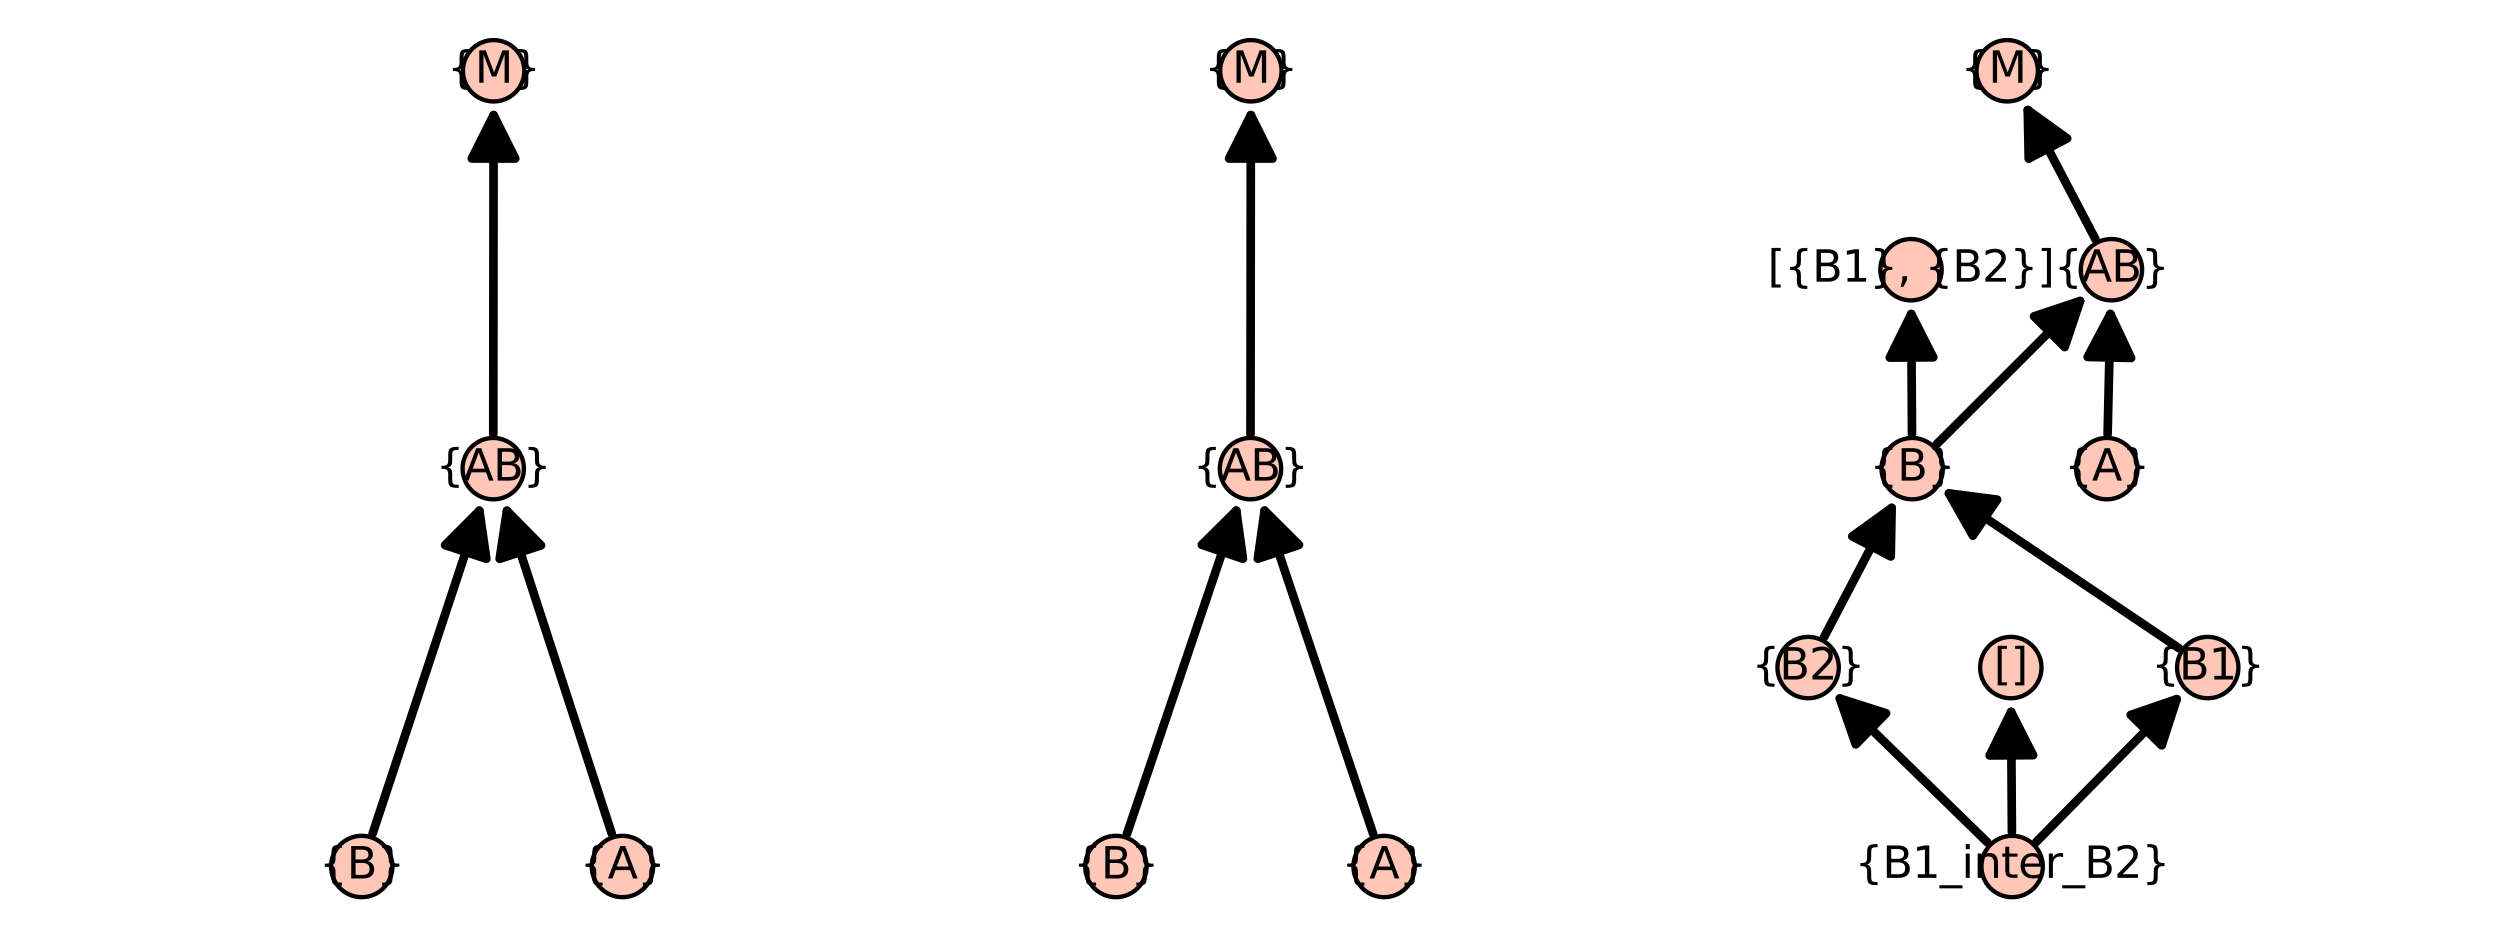 <?xml version="1.0" encoding="utf-8" standalone="no"?>
<!DOCTYPE svg PUBLIC "-//W3C//DTD SVG 1.1//EN"
  "http://www.w3.org/Graphics/SVG/1.1/DTD/svg11.dtd">
<svg xmlns:xlink="http://www.w3.org/1999/xlink" width="576pt" height="216pt" viewBox="0 0 576 216" xmlns="http://www.w3.org/2000/svg" version="1.1">
 <defs>
  <style type="text/css">*{stroke-linejoin: round; stroke-linecap: butt}</style>
 </defs>
 <g id="figure_1">
  <g id="patch_1">
   <path d="M 0 216 
L 576 216 
L 576 0 
L 0 0 
z
" style="fill: #ffffff"/>
  </g>
  <g id="axes_1">
   <g id="patch_2">
    <path d="M 82.142 203.308 
L 144.607 203.308 
L 144.607 12.642 
L 82.142 12.642 
z
" style="fill: #ffffff"/>
   </g>
   <g id="matplotlib.axis_1"/>
   <g id="matplotlib.axis_2"/>
   <g id="patch_3">
    <path d="M 85.848 192.063 
Q 98.495 153.808 110.439 117.676 
" clip-path="url(#p33e1070cf5)" style="fill: none; stroke: #000000; stroke-width: 2; stroke-linecap: round"/>
    <path d="M 102.553 125.601 
L 110.439 117.676 
L 112.048 128.74 
L 102.553 125.601 
z
" clip-path="url(#p33e1070cf5)" style="stroke: #000000; stroke-width: 2; stroke-linecap: round"/>
   </g>
   <g id="patch_4">
    <path d="M 140.942 192.052 
Q 128.525 153.807 116.8 117.689 
" clip-path="url(#p33e1070cf5)" style="fill: none; stroke: #000000; stroke-width: 2; stroke-linecap: round"/>
    <path d="M 115.132 128.744 
L 116.8 117.689 
L 124.643 125.656 
L 115.132 128.744 
z
" clip-path="url(#p33e1070cf5)" style="stroke: #000000; stroke-width: 2; stroke-linecap: round"/>
   </g>
   <g id="patch_5">
    <path d="M 113.653 99.994 
Q 113.688 62.141 113.721 26.525 
" clip-path="url(#p33e1070cf5)" style="fill: none; stroke: #000000; stroke-width: 2; stroke-linecap: round"/>
    <path d="M 108.712 36.521 
L 113.721 26.525 
L 118.712 36.53 
L 108.712 36.521 
z
" clip-path="url(#p33e1070cf5)" style="stroke: #000000; stroke-width: 2; stroke-linecap: round"/>
   </g>
   <g id="PathCollection_1">
    <defs>
     <path id="mf52aac953b" d="M 0 7.071 
C 1.875 7.071 3.674 6.326 5 5 
C 6.326 3.674 7.071 1.875 7.071 0 
C 7.071 -1.875 6.326 -3.674 5 -5 
C 3.674 -6.326 1.875 -7.071 0 -7.071 
C -1.875 -7.071 -3.674 -6.326 -5 -5 
C -6.326 -3.674 -7.071 -1.875 -7.071 0 
C -7.071 1.875 -6.326 3.674 -5 5 
C -3.674 6.326 -1.875 7.071 0 7.071 
z
" style="stroke: #000000"/>
    </defs>
    <g>
     <use xlink:href="#mf52aac953b" x="83.343" y="199.641" style="fill: #fec7b8; stroke: #000000"/>
     <use xlink:href="#mf52aac953b" x="143.406" y="199.641" style="fill: #fec7b8; stroke: #000000"/>
     <use xlink:href="#mf52aac953b" x="113.646" y="107.975" style="fill: #fec7b8; stroke: #000000"/>
     <use xlink:href="#mf52aac953b" x="113.73" y="16.308" style="fill: #fec7b8; stroke: #000000"/>
    </g>
   </g>
   <g id="text_1">
    <!-- {B} -->
    <g transform="translate(73.55 202.401) scale(0.1 -0.1)">
     <defs>
      <path id="DejaVuSans-7b" d="M 3272 -594 
L 3272 -1044 
L 3078 -1044 
Q 2300 -1044 2036 -812 
Q 1772 -581 1772 109 
L 1772 856 
Q 1772 1328 1603 1509 
Q 1434 1691 991 1691 
L 800 1691 
L 800 2138 
L 991 2138 
Q 1438 2138 1605 2317 
Q 1772 2497 1772 2963 
L 1772 3713 
Q 1772 4403 2036 4633 
Q 2300 4863 3078 4863 
L 3272 4863 
L 3272 4416 
L 3059 4416 
Q 2619 4416 2484 4278 
Q 2350 4141 2350 3700 
L 2350 2925 
Q 2350 2434 2208 2212 
Q 2066 1991 1722 1913 
Q 2069 1828 2209 1606 
Q 2350 1384 2350 897 
L 2350 122 
Q 2350 -319 2484 -456 
Q 2619 -594 3059 -594 
L 3272 -594 
z
" transform="scale(0.016)"/>
      <path id="DejaVuSans-42" d="M 1259 2228 
L 1259 519 
L 2272 519 
Q 2781 519 3026 730 
Q 3272 941 3272 1375 
Q 3272 1813 3026 2020 
Q 2781 2228 2272 2228 
L 1259 2228 
z
M 1259 4147 
L 1259 2741 
L 2194 2741 
Q 2656 2741 2882 2914 
Q 3109 3088 3109 3444 
Q 3109 3797 2882 3972 
Q 2656 4147 2194 4147 
L 1259 4147 
z
M 628 4666 
L 2241 4666 
Q 2963 4666 3353 4366 
Q 3744 4066 3744 3513 
Q 3744 3084 3544 2831 
Q 3344 2578 2956 2516 
Q 3422 2416 3680 2098 
Q 3938 1781 3938 1306 
Q 3938 681 3513 340 
Q 3088 0 2303 0 
L 628 0 
L 628 4666 
z
" transform="scale(0.016)"/>
      <path id="DejaVuSans-7d" d="M 800 -594 
L 1019 -594 
Q 1456 -594 1589 -459 
Q 1722 -325 1722 122 
L 1722 897 
Q 1722 1384 1862 1606 
Q 2003 1828 2350 1913 
Q 2003 1991 1862 2212 
Q 1722 2434 1722 2925 
L 1722 3700 
Q 1722 4144 1589 4280 
Q 1456 4416 1019 4416 
L 800 4416 
L 800 4863 
L 997 4863 
Q 1775 4863 2036 4633 
Q 2297 4403 2297 3713 
L 2297 2963 
Q 2297 2497 2465 2317 
Q 2634 2138 3078 2138 
L 3272 2138 
L 3272 1691 
L 3078 1691 
Q 2634 1691 2465 1509 
Q 2297 1328 2297 856 
L 2297 109 
Q 2297 -581 2036 -812 
Q 1775 -1044 997 -1044 
L 800 -1044 
L 800 -594 
z
" transform="scale(0.016)"/>
     </defs>
     <use xlink:href="#DejaVuSans-7b"/>
     <use xlink:href="#DejaVuSans-42" x="63.623"/>
     <use xlink:href="#DejaVuSans-7d" x="132.227"/>
    </g>
   </g>
   <g id="text_2">
    <!-- {A} -->
    <g transform="translate(133.623 202.401) scale(0.1 -0.1)">
     <defs>
      <path id="DejaVuSans-41" d="M 2188 4044 
L 1331 1722 
L 3047 1722 
L 2188 4044 
z
M 1831 4666 
L 2547 4666 
L 4325 0 
L 3669 0 
L 3244 1197 
L 1141 1197 
L 716 0 
L 50 0 
L 1831 4666 
z
" transform="scale(0.016)"/>
     </defs>
     <use xlink:href="#DejaVuSans-7b"/>
     <use xlink:href="#DejaVuSans-41" x="63.623"/>
     <use xlink:href="#DejaVuSans-7d" x="132.031"/>
    </g>
   </g>
   <g id="text_3">
    <!-- {AB} -->
    <g transform="translate(100.433 110.734) scale(0.1 -0.1)">
     <use xlink:href="#DejaVuSans-7b"/>
     <use xlink:href="#DejaVuSans-41" x="63.623"/>
     <use xlink:href="#DejaVuSans-42" x="132.031"/>
     <use xlink:href="#DejaVuSans-7d" x="200.635"/>
    </g>
   </g>
   <g id="text_4">
    <!-- {M} -->
    <g transform="translate(103.054 19.068) scale(0.1 -0.1)">
     <defs>
      <path id="DejaVuSans-4d" d="M 628 4666 
L 1569 4666 
L 2759 1491 
L 3956 4666 
L 4897 4666 
L 4897 0 
L 4281 0 
L 4281 4097 
L 3078 897 
L 2444 897 
L 1241 4097 
L 1241 0 
L 628 0 
L 628 4666 
z
" transform="scale(0.016)"/>
     </defs>
     <use xlink:href="#DejaVuSans-7b"/>
     <use xlink:href="#DejaVuSans-4d" x="63.623"/>
     <use xlink:href="#DejaVuSans-7d" x="149.902"/>
    </g>
   </g>
  </g>
  <g id="axes_2">
   <g id="patch_6">
    <path d="M 255.866 203.308 
L 320.134 203.308 
L 320.134 12.642 
L 255.866 12.642 
z
" style="fill: #ffffff"/>
   </g>
   <g id="matplotlib.axis_3"/>
   <g id="matplotlib.axis_4"/>
   <g id="patch_7">
    <path d="M 259.658 192.085 
Q 272.605 153.81 284.836 117.652 
" clip-path="url(#pdbb3930c45)" style="fill: none; stroke: #000000; stroke-width: 2; stroke-linecap: round"/>
    <path d="M 276.895 125.523 
L 284.836 117.652 
L 286.368 128.727 
L 276.895 125.523 
z
" clip-path="url(#pdbb3930c45)" style="stroke: #000000; stroke-width: 2; stroke-linecap: round"/>
   </g>
   <g id="patch_8">
    <path d="M 316.358 192.08 
Q 303.504 153.809 291.362 117.658 
" clip-path="url(#pdbb3930c45)" style="fill: none; stroke: #000000; stroke-width: 2; stroke-linecap: round"/>
    <path d="M 289.806 128.73 
L 291.362 117.658 
L 299.286 125.546 
L 289.806 128.73 
z
" clip-path="url(#pdbb3930c45)" style="stroke: #000000; stroke-width: 2; stroke-linecap: round"/>
   </g>
   <g id="patch_9">
    <path d="M 288.118 99.994 
Q 288.156 62.141 288.193 26.525 
" clip-path="url(#pdbb3930c45)" style="fill: none; stroke: #000000; stroke-width: 2; stroke-linecap: round"/>
    <path d="M 283.183 36.52 
L 288.193 26.525 
L 293.183 36.53 
L 283.183 36.52 
z
" clip-path="url(#pdbb3930c45)" style="stroke: #000000; stroke-width: 2; stroke-linecap: round"/>
   </g>
   <g id="PathCollection_2">
    <g>
     <use xlink:href="#mf52aac953b" x="257.102" y="199.641" style="fill: #fec7b8; stroke: #000000"/>
     <use xlink:href="#mf52aac953b" x="318.898" y="199.641" style="fill: #fec7b8; stroke: #000000"/>
     <use xlink:href="#mf52aac953b" x="288.11" y="107.975" style="fill: #fec7b8; stroke: #000000"/>
     <use xlink:href="#mf52aac953b" x="288.203" y="16.308" style="fill: #fec7b8; stroke: #000000"/>
    </g>
   </g>
   <g id="text_5">
    <!-- {B} -->
    <g transform="translate(247.309 202.401) scale(0.1 -0.1)">
     <use xlink:href="#DejaVuSans-7b"/>
     <use xlink:href="#DejaVuSans-42" x="63.623"/>
     <use xlink:href="#DejaVuSans-7d" x="132.227"/>
    </g>
   </g>
   <g id="text_6">
    <!-- {A} -->
    <g transform="translate(309.115 202.401) scale(0.1 -0.1)">
     <use xlink:href="#DejaVuSans-7b"/>
     <use xlink:href="#DejaVuSans-41" x="63.623"/>
     <use xlink:href="#DejaVuSans-7d" x="132.031"/>
    </g>
   </g>
   <g id="text_7">
    <!-- {AB} -->
    <g transform="translate(274.896 110.734) scale(0.1 -0.1)">
     <use xlink:href="#DejaVuSans-7b"/>
     <use xlink:href="#DejaVuSans-41" x="63.623"/>
     <use xlink:href="#DejaVuSans-42" x="132.031"/>
     <use xlink:href="#DejaVuSans-7d" x="200.635"/>
    </g>
   </g>
   <g id="text_8">
    <!-- {M} -->
    <g transform="translate(277.527 19.068) scale(0.1 -0.1)">
     <use xlink:href="#DejaVuSans-7b"/>
     <use xlink:href="#DejaVuSans-4d" x="63.623"/>
     <use xlink:href="#DejaVuSans-7d" x="149.902"/>
    </g>
   </g>
  </g>
  <g id="axes_3">
   <g id="patch_10">
    <path d="M 414.747 203.308 
L 510.504 203.308 
L 510.504 12.642 
L 414.747 12.642 
z
" style="fill: #ffffff"/>
   </g>
   <g id="matplotlib.axis_5"/>
   <g id="matplotlib.axis_6"/>
   <g id="patch_11">
    <path d="M 457.881 194.071 
Q 440.092 176.725 423.903 160.94 
" clip-path="url(#p20444e252e)" style="fill: none; stroke: #000000; stroke-width: 2; stroke-linecap: round"/>
    <path d="M 427.572 171.501 
L 423.903 160.94 
L 434.553 164.342 
L 427.572 171.501 
z
" clip-path="url(#p20444e252e)" style="stroke: #000000; stroke-width: 2; stroke-linecap: round"/>
   </g>
   <g id="patch_12">
    <path d="M 463.541 191.66 
Q 463.443 176.724 463.36 164.024 
" clip-path="url(#p20444e252e)" style="fill: none; stroke: #000000; stroke-width: 2; stroke-linecap: round"/>
    <path d="M 458.426 174.056 
L 463.36 164.024 
L 468.426 173.991 
L 458.426 174.056 
z
" clip-path="url(#p20444e252e)" style="stroke: #000000; stroke-width: 2; stroke-linecap: round"/>
   </g>
   <g id="patch_13">
    <path d="M 469.186 193.954 
Q 486.128 176.725 501.502 161.089 
" clip-path="url(#p20444e252e)" style="fill: none; stroke: #000000; stroke-width: 2; stroke-linecap: round"/>
    <path d="M 490.926 164.714 
L 501.502 161.089 
L 498.056 171.725 
L 490.926 164.714 
z
" clip-path="url(#p20444e252e)" style="stroke: #000000; stroke-width: 2; stroke-linecap: round"/>
   </g>
   <g id="patch_14">
    <path d="M 420.287 146.739 
Q 428.577 130.893 435.831 117.028 
" clip-path="url(#p20444e252e)" style="fill: none; stroke: #000000; stroke-width: 2; stroke-linecap: round"/>
    <path d="M 426.765 123.571 
L 435.831 117.028 
L 435.626 128.206 
L 426.765 123.571 
z
" clip-path="url(#p20444e252e)" style="stroke: #000000; stroke-width: 2; stroke-linecap: round"/>
   </g>
   <g id="patch_15">
    <path d="M 502.044 149.353 
Q 474.617 130.893 449.045 113.681 
" clip-path="url(#p20444e252e)" style="fill: none; stroke: #000000; stroke-width: 2; stroke-linecap: round"/>
    <path d="M 454.549 123.413 
L 449.045 113.681 
L 460.133 115.117 
L 454.549 123.413 
z
" clip-path="url(#p20444e252e)" style="stroke: #000000; stroke-width: 2; stroke-linecap: round"/>
   </g>
   <g id="patch_16">
    <path d="M 440.52 99.994 
Q 440.431 85.057 440.355 72.357 
" clip-path="url(#p20444e252e)" style="fill: none; stroke: #000000; stroke-width: 2; stroke-linecap: round"/>
    <path d="M 435.415 82.387 
L 440.355 72.357 
L 445.414 82.327 
L 435.415 82.387 
z
" clip-path="url(#p20444e252e)" style="stroke: #000000; stroke-width: 2; stroke-linecap: round"/>
   </g>
   <g id="patch_17">
    <path d="M 446.214 102.338 
Q 463.524 85.057 479.251 69.357 
" clip-path="url(#p20444e252e)" style="fill: none; stroke: #000000; stroke-width: 2; stroke-linecap: round"/>
    <path d="M 468.642 72.883 
L 479.251 69.357 
L 475.707 79.96 
L 468.642 72.883 
z
" clip-path="url(#p20444e252e)" style="stroke: #000000; stroke-width: 2; stroke-linecap: round"/>
   </g>
   <g id="patch_18">
    <path d="M 485.595 99.999 
Q 485.944 85.061 486.24 72.358 
" clip-path="url(#p20444e252e)" style="fill: none; stroke: #000000; stroke-width: 2; stroke-linecap: round"/>
    <path d="M 481.008 82.238 
L 486.24 72.358 
L 491.006 82.472 
L 481.008 82.238 
z
" clip-path="url(#p20444e252e)" style="stroke: #000000; stroke-width: 2; stroke-linecap: round"/>
   </g>
   <g id="patch_19">
    <path d="M 482.774 55.072 
Q 474.468 39.224 467.2 25.356 
" clip-path="url(#p20444e252e)" style="fill: none; stroke: #000000; stroke-width: 2; stroke-linecap: round"/>
    <path d="M 467.413 36.534 
L 467.2 25.356 
L 476.27 31.892 
L 467.413 36.534 
z
" clip-path="url(#p20444e252e)" style="stroke: #000000; stroke-width: 2; stroke-linecap: round"/>
   </g>
   <g id="PathCollection_3">
    <g>
     <use xlink:href="#mf52aac953b" x="463.593" y="199.641" style="fill: #fec7b8; stroke: #000000"/>
     <use xlink:href="#mf52aac953b" x="416.589" y="153.808" style="fill: #fec7b8; stroke: #000000"/>
     <use xlink:href="#mf52aac953b" x="463.293" y="153.808" style="fill: #fec7b8; stroke: #000000"/>
     <use xlink:href="#mf52aac953b" x="508.663" y="153.808" style="fill: #fec7b8; stroke: #000000"/>
     <use xlink:href="#mf52aac953b" x="440.568" y="107.975" style="fill: #fec7b8; stroke: #000000"/>
     <use xlink:href="#mf52aac953b" x="485.409" y="107.975" style="fill: #fec7b8; stroke: #000000"/>
     <use xlink:href="#mf52aac953b" x="440.294" y="62.141" style="fill: #fec7b8; stroke: #000000"/>
     <use xlink:href="#mf52aac953b" x="486.479" y="62.141" style="fill: #fec7b8; stroke: #000000"/>
     <use xlink:href="#mf52aac953b" x="462.458" y="16.308" style="fill: #fec7b8; stroke: #000000"/>
    </g>
   </g>
   <g id="text_9">
    <!-- {B1_inter_B2} -->
    <g transform="translate(427.357 202.261) scale(0.1 -0.1)">
     <defs>
      <path id="DejaVuSans-31" d="M 794 531 
L 1825 531 
L 1825 4091 
L 703 3866 
L 703 4441 
L 1819 4666 
L 2450 4666 
L 2450 531 
L 3481 531 
L 3481 0 
L 794 0 
L 794 531 
z
" transform="scale(0.016)"/>
      <path id="DejaVuSans-5f" d="M 3263 -1063 
L 3263 -1509 
L -63 -1509 
L -63 -1063 
L 3263 -1063 
z
" transform="scale(0.016)"/>
      <path id="DejaVuSans-69" d="M 603 3500 
L 1178 3500 
L 1178 0 
L 603 0 
L 603 3500 
z
M 603 4863 
L 1178 4863 
L 1178 4134 
L 603 4134 
L 603 4863 
z
" transform="scale(0.016)"/>
      <path id="DejaVuSans-6e" d="M 3513 2113 
L 3513 0 
L 2938 0 
L 2938 2094 
Q 2938 2591 2744 2837 
Q 2550 3084 2163 3084 
Q 1697 3084 1428 2787 
Q 1159 2491 1159 1978 
L 1159 0 
L 581 0 
L 581 3500 
L 1159 3500 
L 1159 2956 
Q 1366 3272 1645 3428 
Q 1925 3584 2291 3584 
Q 2894 3584 3203 3211 
Q 3513 2838 3513 2113 
z
" transform="scale(0.016)"/>
      <path id="DejaVuSans-74" d="M 1172 4494 
L 1172 3500 
L 2356 3500 
L 2356 3053 
L 1172 3053 
L 1172 1153 
Q 1172 725 1289 603 
Q 1406 481 1766 481 
L 2356 481 
L 2356 0 
L 1766 0 
Q 1100 0 847 248 
Q 594 497 594 1153 
L 594 3053 
L 172 3053 
L 172 3500 
L 594 3500 
L 594 4494 
L 1172 4494 
z
" transform="scale(0.016)"/>
      <path id="DejaVuSans-65" d="M 3597 1894 
L 3597 1613 
L 953 1613 
Q 991 1019 1311 708 
Q 1631 397 2203 397 
Q 2534 397 2845 478 
Q 3156 559 3463 722 
L 3463 178 
Q 3153 47 2828 -22 
Q 2503 -91 2169 -91 
Q 1331 -91 842 396 
Q 353 884 353 1716 
Q 353 2575 817 3079 
Q 1281 3584 2069 3584 
Q 2775 3584 3186 3129 
Q 3597 2675 3597 1894 
z
M 3022 2063 
Q 3016 2534 2758 2815 
Q 2500 3097 2075 3097 
Q 1594 3097 1305 2825 
Q 1016 2553 972 2059 
L 3022 2063 
z
" transform="scale(0.016)"/>
      <path id="DejaVuSans-72" d="M 2631 2963 
Q 2534 3019 2420 3045 
Q 2306 3072 2169 3072 
Q 1681 3072 1420 2755 
Q 1159 2438 1159 1844 
L 1159 0 
L 581 0 
L 581 3500 
L 1159 3500 
L 1159 2956 
Q 1341 3275 1631 3429 
Q 1922 3584 2338 3584 
Q 2397 3584 2469 3576 
Q 2541 3569 2628 3553 
L 2631 2963 
z
" transform="scale(0.016)"/>
      <path id="DejaVuSans-32" d="M 1228 531 
L 3431 531 
L 3431 0 
L 469 0 
L 469 531 
Q 828 903 1448 1529 
Q 2069 2156 2228 2338 
Q 2531 2678 2651 2914 
Q 2772 3150 2772 3378 
Q 2772 3750 2511 3984 
Q 2250 4219 1831 4219 
Q 1534 4219 1204 4116 
Q 875 4013 500 3803 
L 500 4441 
Q 881 4594 1212 4672 
Q 1544 4750 1819 4750 
Q 2544 4750 2975 4387 
Q 3406 4025 3406 3419 
Q 3406 3131 3298 2873 
Q 3191 2616 2906 2266 
Q 2828 2175 2409 1742 
Q 1991 1309 1228 531 
z
" transform="scale(0.016)"/>
     </defs>
     <use xlink:href="#DejaVuSans-7b"/>
     <use xlink:href="#DejaVuSans-42" x="63.623"/>
     <use xlink:href="#DejaVuSans-31" x="132.227"/>
     <use xlink:href="#DejaVuSans-5f" x="195.85"/>
     <use xlink:href="#DejaVuSans-69" x="245.85"/>
     <use xlink:href="#DejaVuSans-6e" x="273.633"/>
     <use xlink:href="#DejaVuSans-74" x="337.012"/>
     <use xlink:href="#DejaVuSans-65" x="376.221"/>
     <use xlink:href="#DejaVuSans-72" x="437.744"/>
     <use xlink:href="#DejaVuSans-5f" x="478.857"/>
     <use xlink:href="#DejaVuSans-42" x="528.857"/>
     <use xlink:href="#DejaVuSans-32" x="597.461"/>
     <use xlink:href="#DejaVuSans-7d" x="661.084"/>
    </g>
   </g>
   <g id="text_10">
    <!-- {B2} -->
    <g transform="translate(403.614 156.567) scale(0.1 -0.1)">
     <use xlink:href="#DejaVuSans-7b"/>
     <use xlink:href="#DejaVuSans-42" x="63.623"/>
     <use xlink:href="#DejaVuSans-32" x="132.227"/>
     <use xlink:href="#DejaVuSans-7d" x="195.85"/>
    </g>
   </g>
   <g id="text_11">
    <!-- [] -->
    <g transform="translate(459.392 156.567) scale(0.1 -0.1)">
     <defs>
      <path id="DejaVuSans-5b" d="M 550 4863 
L 1875 4863 
L 1875 4416 
L 1125 4416 
L 1125 -397 
L 1875 -397 
L 1875 -844 
L 550 -844 
L 550 4863 
z
" transform="scale(0.016)"/>
      <path id="DejaVuSans-5d" d="M 1947 4863 
L 1947 -844 
L 622 -844 
L 622 -397 
L 1369 -397 
L 1369 4416 
L 622 4416 
L 622 4863 
L 1947 4863 
z
" transform="scale(0.016)"/>
     </defs>
     <use xlink:href="#DejaVuSans-5b"/>
     <use xlink:href="#DejaVuSans-5d" x="39.014"/>
    </g>
   </g>
   <g id="text_12">
    <!-- {B1} -->
    <g transform="translate(495.688 156.567) scale(0.1 -0.1)">
     <use xlink:href="#DejaVuSans-7b"/>
     <use xlink:href="#DejaVuSans-42" x="63.623"/>
     <use xlink:href="#DejaVuSans-31" x="132.227"/>
     <use xlink:href="#DejaVuSans-7d" x="195.85"/>
    </g>
   </g>
   <g id="text_13">
    <!-- {B} -->
    <g transform="translate(430.775 110.734) scale(0.1 -0.1)">
     <use xlink:href="#DejaVuSans-7b"/>
     <use xlink:href="#DejaVuSans-42" x="63.623"/>
     <use xlink:href="#DejaVuSans-7d" x="132.227"/>
    </g>
   </g>
   <g id="text_14">
    <!-- [{B1}, {B2}] -->
    <g transform="translate(407.266 64.901) scale(0.1 -0.1)">
     <defs>
      <path id="DejaVuSans-2c" d="M 750 794 
L 1409 794 
L 1409 256 
L 897 -744 
L 494 -744 
L 750 256 
L 750 794 
z
" transform="scale(0.016)"/>
      <path id="DejaVuSans-20" transform="scale(0.016)"/>
     </defs>
     <use xlink:href="#DejaVuSans-5b"/>
     <use xlink:href="#DejaVuSans-7b" x="39.014"/>
     <use xlink:href="#DejaVuSans-42" x="102.637"/>
     <use xlink:href="#DejaVuSans-31" x="171.24"/>
     <use xlink:href="#DejaVuSans-7d" x="234.863"/>
     <use xlink:href="#DejaVuSans-2c" x="298.486"/>
     <use xlink:href="#DejaVuSans-20" x="330.273"/>
     <use xlink:href="#DejaVuSans-7b" x="362.061"/>
     <use xlink:href="#DejaVuSans-42" x="425.684"/>
     <use xlink:href="#DejaVuSans-32" x="494.287"/>
     <use xlink:href="#DejaVuSans-7d" x="557.91"/>
     <use xlink:href="#DejaVuSans-5d" x="621.533"/>
    </g>
   </g>
   <g id="text_15">
    <!-- {A} -->
    <g transform="translate(475.626 110.734) scale(0.1 -0.1)">
     <use xlink:href="#DejaVuSans-7b"/>
     <use xlink:href="#DejaVuSans-41" x="63.623"/>
     <use xlink:href="#DejaVuSans-7d" x="132.031"/>
    </g>
   </g>
   <g id="text_16">
    <!-- {AB} -->
    <g transform="translate(473.266 64.901) scale(0.1 -0.1)">
     <use xlink:href="#DejaVuSans-7b"/>
     <use xlink:href="#DejaVuSans-41" x="63.623"/>
     <use xlink:href="#DejaVuSans-42" x="132.031"/>
     <use xlink:href="#DejaVuSans-7d" x="200.635"/>
    </g>
   </g>
   <g id="text_17">
    <!-- {M} -->
    <g transform="translate(451.781 19.068) scale(0.1 -0.1)">
     <use xlink:href="#DejaVuSans-7b"/>
     <use xlink:href="#DejaVuSans-4d" x="63.623"/>
     <use xlink:href="#DejaVuSans-7d" x="149.902"/>
    </g>
   </g>
  </g>
 </g>
 <defs>
  <clipPath id="p33e1070cf5">
   <rect x="82.142" y="12.642" width="62.465" height="190.666"/>
  </clipPath>
  <clipPath id="pdbb3930c45">
   <rect x="255.866" y="12.642" width="64.268" height="190.666"/>
  </clipPath>
  <clipPath id="p20444e252e">
   <rect x="414.747" y="12.642" width="95.757" height="190.666"/>
  </clipPath>
 </defs>
</svg>

